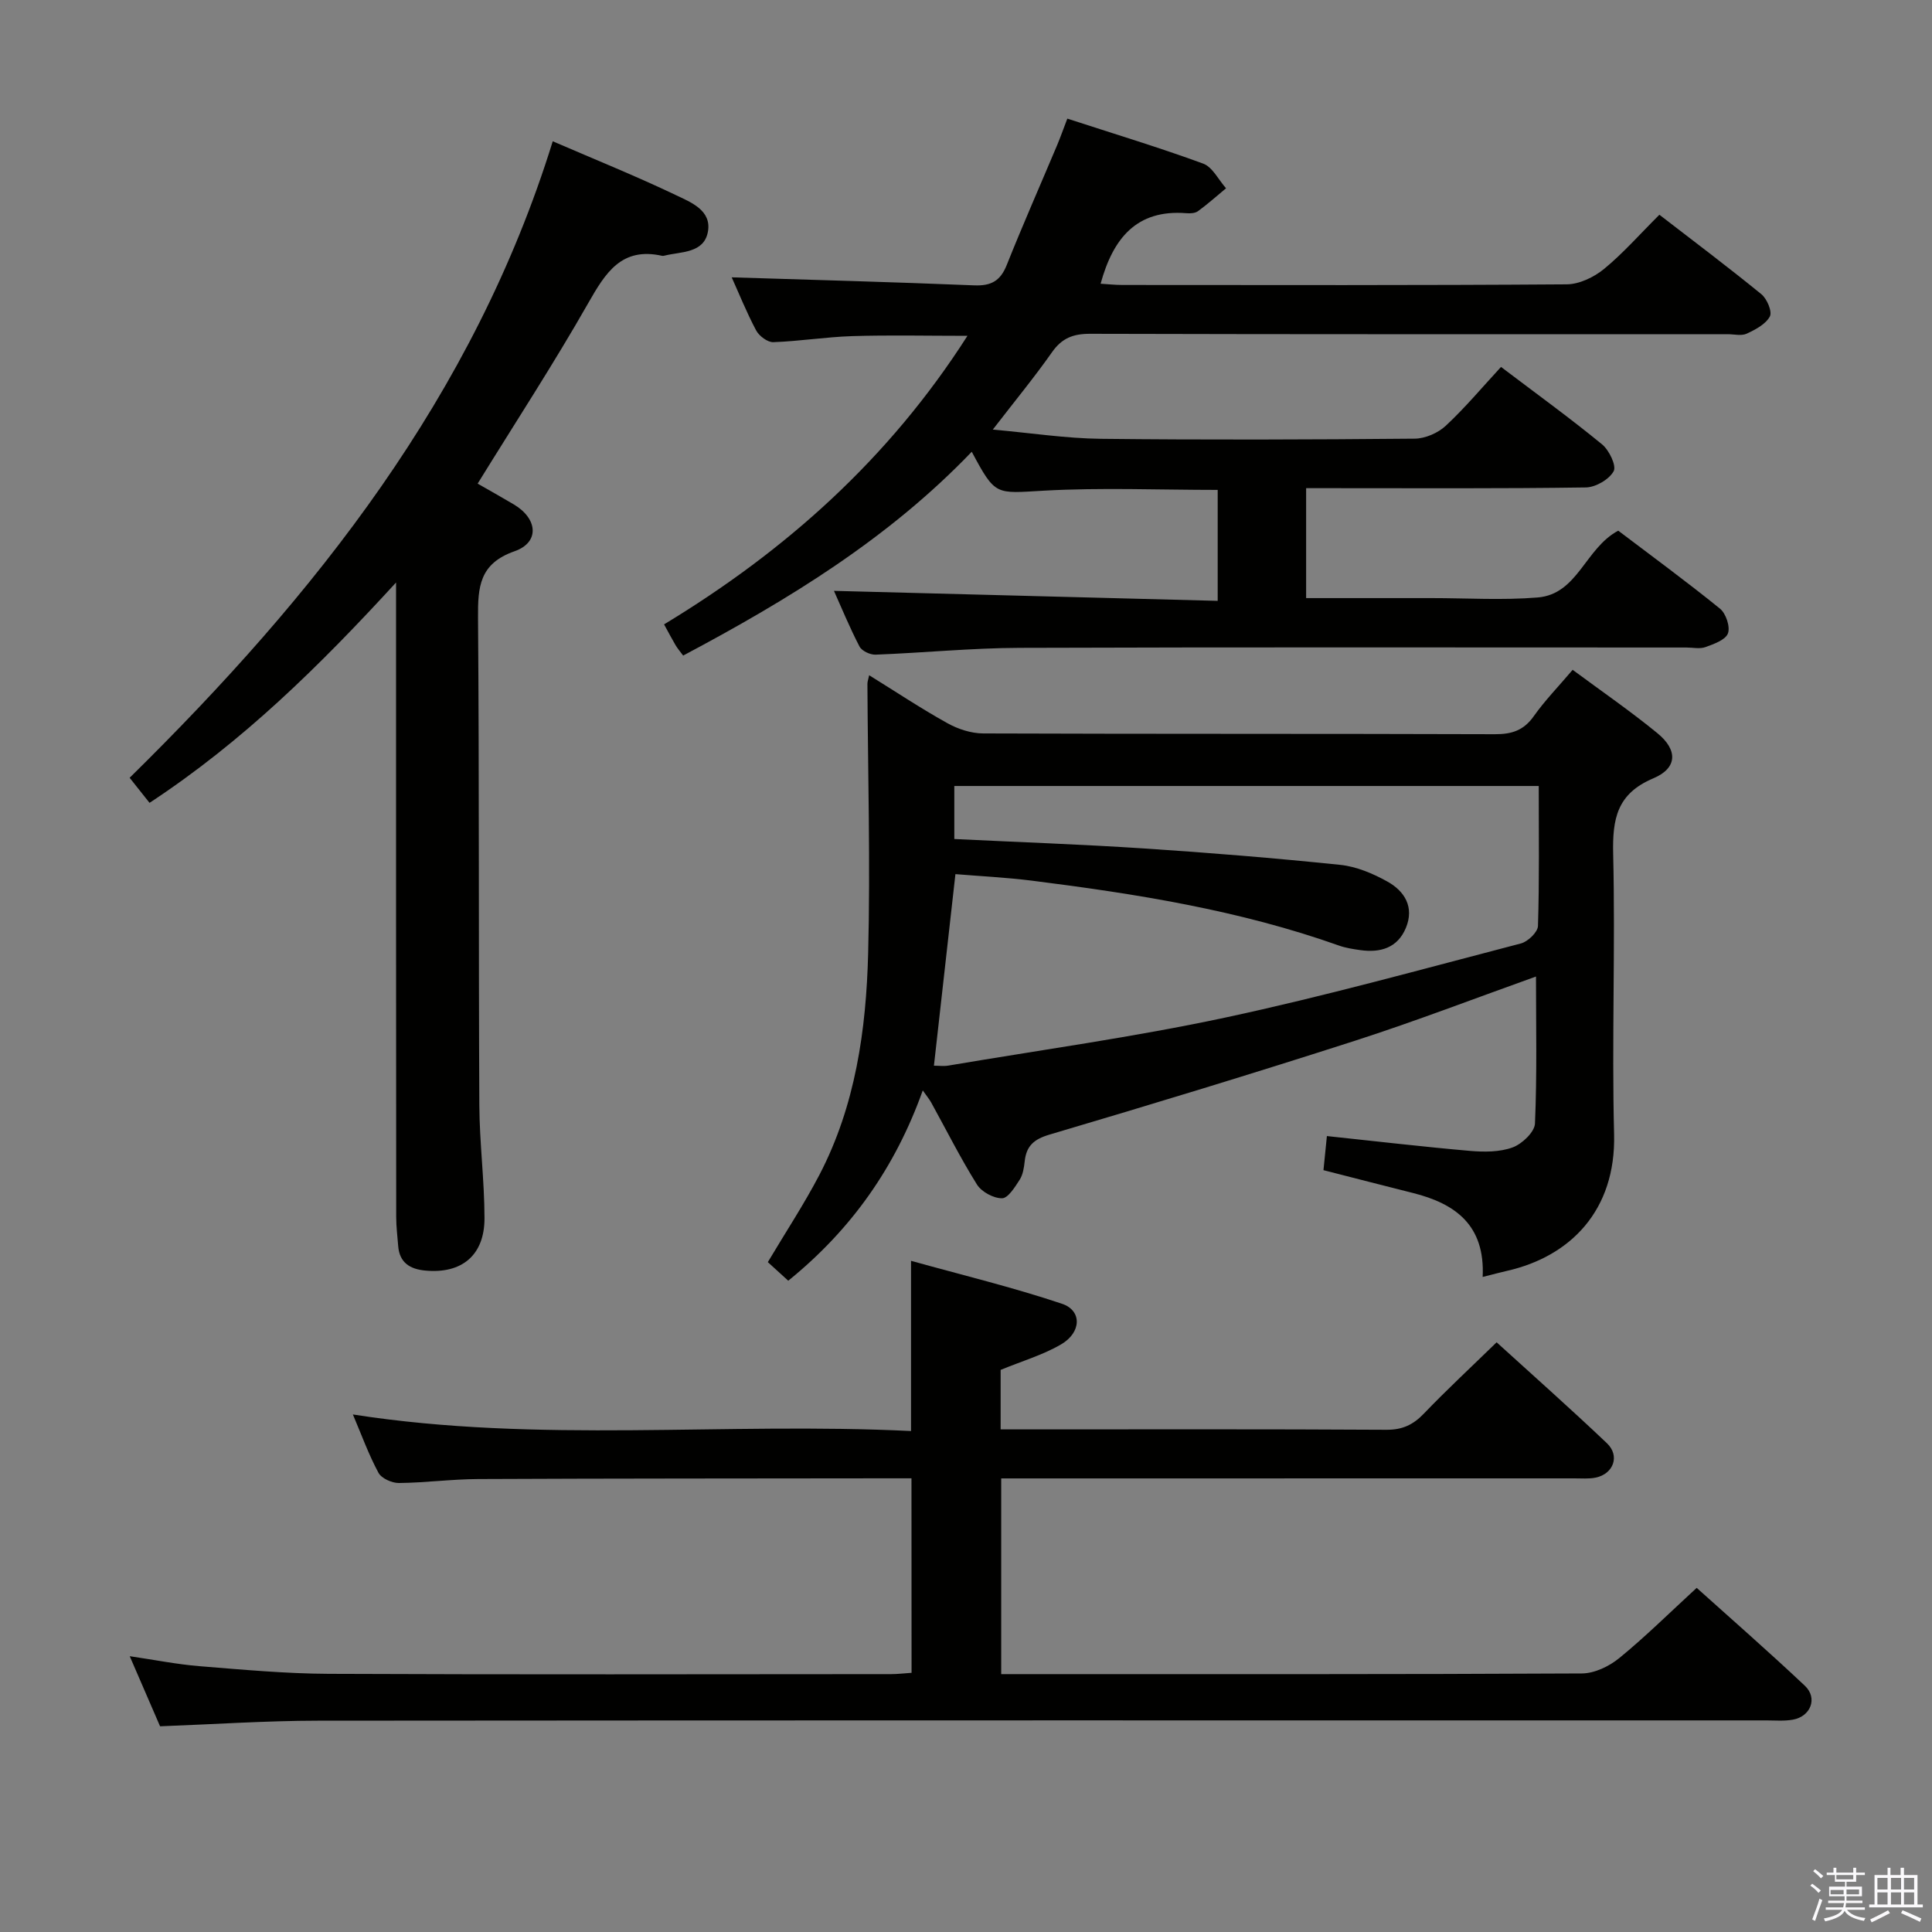 <svg enable-background="new 0 0 400 400" viewBox="0 0 400 400" xmlns="http://www.w3.org/2000/svg"><rect x="0" y="0" width="400" height="400" fill="#808080" stroke="none"/><path d="m374.8 390.4.4-.4c.7.5 1.3 1 1.8 1.4l-.5.5c-.5-.6-1.1-1.1-1.7-1.5zm1 7.3-.6-.3c.5-1.4 1.1-2.8 1.5-4.3.2.1.4.2.6.3-.5 1.3-1 2.8-1.5 4.3zm-.4-10.3.4-.4c.4.3 1 .8 1.7 1.4l-.5.5c-.4-.5-1-1-1.6-1.5zm2.5.3h1.7v-1h.6v1h3.5v-1h.6v1h1.8v.5h-1.8v1.4h-2v1h3.2v2h-3.2v.9h3.3v.5h-3.4c0 .3-.1.6-.1.9h4v.5h-3.7c.7.9 1.9 1.5 3.8 1.7-.1.2-.2.4-.3.6-2.1-.4-3.5-1.1-4-2.1-.4 1-1.8 1.7-4 2.2-.1-.2-.2-.4-.3-.6 2.1-.4 3.4-1 3.8-1.8h-3.4v-.5h3.6c.1-.3.1-.6.2-.9h-3.3v-.5h3.4c0-.3 0-.6 0-.9h-3.2v-2h3.3v-1h-2.1v-1.4h-1.7v-.5zm1.1 3.5v1h2.7c0-.3 0-.4 0-.4 0-.2 0-.2 0-.2 0-.1 0-.2 0-.3h-2.7zm1.2-3v.9h3.5v-.9zm4.7 3h-2.6v.6.4h2.6z" fill="#fbfafc"/><path d="m393.6 386.7h.6v1.5h2.8v6.1h1.1v.6h-11.1v-.6h1.1v-6.1h2.7v-1.5h.6v1.5h2.1v-1.5zm-2.7 8.8.4.6c-1.2.6-2.5 1.3-3.8 1.9-.1-.2-.2-.4-.3-.6 1.2-.6 2.5-1.2 3.7-1.9zm-2.2-6.7v2.4h2.1v-2.4zm0 3v2.5h2.1v-2.5zm2.8-3v2.4h2.1v-2.4zm0 3v2.5h2.1v-2.5zm6 6.1c-1.4-.7-2.7-1.3-3.9-1.8l.3-.6c1.5.6 2.7 1.2 3.9 1.7zm-1.2-9.1h-2.1v2.4h2.1zm-2.1 3v2.5h2.1v-2.5z" fill="#fbfafc"/><g fill="#010100"><path d="m172.66 122.33c26.51.69 52.73 1.37 79.45 2.07 0-8.18 0-15.52 0-22.97-12.12 0-24.11-.51-36.03.16-9.99.56-9.96 1.16-14.89-8.06-17.23 17.99-38 30.65-59.75 42.2-.61-.82-1.15-1.45-1.57-2.15-.75-1.27-1.43-2.58-2.38-4.31 25.19-15.25 46.57-34.31 62.81-59.74-8.38 0-16.11-.18-23.83.06-5.46.17-10.91 1.06-16.37 1.25-1.18.04-2.93-1.27-3.55-2.43-2.02-3.81-3.63-7.83-5.06-10.99 16.59.52 33.41.97 50.21 1.66 3.49.14 5.41-.91 6.72-4.18 3.32-8.32 6.94-16.52 10.42-24.78.69-1.64 1.28-3.32 2.14-5.56 9.64 3.14 18.97 5.96 28.11 9.31 1.95.71 3.18 3.35 4.75 5.11-1.92 1.59-3.79 3.27-5.81 4.74-.6.44-1.62.49-2.42.42-10.34-.82-15.18 5.26-17.74 14.6 1.39.08 2.95.26 4.5.26 30.66.02 61.33.09 91.99-.13 2.61-.02 5.64-1.47 7.72-3.17 3.96-3.25 7.38-7.16 11.48-11.24 7.06 5.45 14.2 10.81 21.11 16.45 1.17.95 2.29 3.62 1.76 4.61-.86 1.6-2.98 2.72-4.79 3.56-1.1.51-2.62.11-3.96.11-44 0-87.99.04-131.99-.08-3.53-.01-5.85.91-7.89 3.82-3.61 5.14-7.62 10.01-12.25 16.01 8.03.72 15.19 1.83 22.35 1.91 21.66.24 43.33.17 64.99-.03 2.18-.02 4.82-1.16 6.43-2.66 4-3.72 7.53-7.95 11.45-12.19 7.54 5.71 14.39 10.67 20.92 16.03 1.47 1.2 3.02 4.44 2.4 5.56-.94 1.71-3.73 3.33-5.76 3.36-17.66.26-35.33.15-52.99.15-1.5 0-2.99 0-4.92 0v22.76h23.96 2c7.33 0 14.7.47 21.99-.13 8.31-.69 9.81-10.19 16.67-13.83 6.87 5.21 14.11 10.51 21.07 16.15 1.23 1 2.15 3.76 1.64 5.12-.51 1.35-2.91 2.2-4.64 2.83-1.18.43-2.64.09-3.97.09-46 0-91.99-.09-137.99.07-9.96.03-19.92 1.03-29.88 1.41-1.12.04-2.84-.77-3.32-1.69-2.05-3.94-3.75-8.09-5.29-11.52z"/><path d="m306.97 264.38c.52-10.75-5.67-15.18-14.42-17.38-5.95-1.49-11.88-3.03-18.54-4.73.2-2.04.45-4.52.71-7.06 10.22 1.08 19.91 2.22 29.63 3.07 2.93.25 6.14.26 8.82-.72 1.96-.72 4.56-3.18 4.63-4.96.44-10.21.21-20.45.21-30.42-12.51 4.47-24.87 9.23-37.46 13.29-21 6.76-42.11 13.18-63.27 19.44-3.25.96-4.79 2.36-5.13 5.54-.14 1.3-.36 2.74-1.03 3.79-.98 1.52-2.41 3.84-3.66 3.85-1.77.01-4.25-1.33-5.2-2.86-3.43-5.49-6.34-11.3-9.47-16.97-.37-.67-.88-1.27-1.74-2.5-5.69 15.91-14.76 28.79-27.85 39.4-1.38-1.25-2.79-2.54-4.23-3.85 3.65-6.14 7.47-11.93 10.67-18.05 7.47-14.33 9.69-30.02 10.1-45.84.48-18.6-.06-37.22-.15-55.84 0-.46.18-.92.36-1.78 5.52 3.42 10.75 6.9 16.22 9.94 2.19 1.22 4.91 2.1 7.39 2.11 35.33.13 70.65.04 105.98.16 3.49.01 5.94-.8 8.01-3.73 2.29-3.24 5.1-6.12 8.05-9.6 5.94 4.4 11.94 8.53 17.56 13.13 4.24 3.47 4.15 7.22-.85 9.33-7.57 3.19-8.49 8.42-8.32 15.71.46 19.32-.3 38.66.19 57.98.4 15.8-9.08 25.31-22.14 28.28-1.42.32-2.84.71-5.07 1.27zm11.61-101.65c-40.77 0-80.82 0-121 0v10.98c13.34.65 26.3 1.1 39.23 1.95 13.58.89 27.15 2 40.68 3.4 3.35.35 6.76 1.79 9.74 3.45 3.59 1.99 5.63 5.31 3.84 9.61-1.74 4.16-5.29 5.17-9.44 4.59-1.48-.21-2.99-.44-4.38-.93-20.61-7.33-42.04-10.73-63.62-13.45-5.35-.67-10.76-.93-15.82-1.35-1.53 13.64-2.98 26.55-4.45 39.66 1.04 0 2.04.14 2.98-.02 19.13-3.24 38.38-5.89 57.33-9.94 20.56-4.4 40.86-10.05 61.22-15.35 1.45-.38 3.49-2.34 3.53-3.62.3-9.46.16-18.94.16-28.98z"/><path d="m188.71 306.07c-1.96 0-3.6 0-5.23 0-28.16.04-56.31.02-84.47.15-5.48.02-10.95.77-16.43.82-1.44.01-3.59-.95-4.22-2.11-2.03-3.77-3.5-7.84-5.3-12.08 38.56 6.03 76.98 1.53 115.56 3.43 0-11.78 0-22.83 0-35.24 10.49 2.92 21.02 5.46 31.25 8.89 4.18 1.4 4.05 5.93-.17 8.4-3.8 2.22-8.16 3.49-12.53 5.29v12.32h4.9c24.99 0 49.98-.07 74.97.08 3.3.02 5.54-1.03 7.76-3.35 4.72-4.92 9.73-9.57 15.06-14.76 7.49 6.82 15.29 13.72 22.84 20.9 2.73 2.59 1.37 6.33-2.31 7.11-1.44.3-2.99.15-4.48.16-37.49.01-74.98.01-112.46.01-1.96 0-3.92 0-6.16 0v40.52h5.25c38.32 0 76.64.06 114.96-.14 2.62-.01 5.66-1.47 7.75-3.18 5.4-4.41 10.37-9.34 16.03-14.54 6.98 6.28 14.83 13.13 22.4 20.27 2.7 2.54 1.22 6.36-2.49 7.02-1.78.32-3.65.15-5.48.15-99.97 0-199.93-.03-299.9.06-10.78.01-21.57.75-32.67 1.16-1.9-4.39-3.93-9.09-6.28-14.51 5.17.76 9.76 1.68 14.39 2.06 8.93.72 17.89 1.55 26.84 1.59 38.82.17 77.64.08 116.46.06 1.3 0 2.61-.17 4.18-.27-.02-13.34-.02-26.43-.02-40.27z"/><path d="m114.44 29.25c8.75 3.78 17.23 7.2 25.46 11.13 3.1 1.48 7.5 3.16 6.66 7.63-.84 4.44-5.51 4.06-8.96 4.91-.16.04-.34.08-.49.05-8.42-1.89-11.73 3.48-15.32 9.78-7.14 12.54-15.04 24.65-22.9 37.38 2.39 1.37 4.95 2.8 7.48 4.3 4.98 2.95 5.4 7.87.16 9.7-7.3 2.56-7.6 7.4-7.56 13.74.26 33.64.1 67.29.27 100.93.04 7.8 1.06 15.6 1.07 23.41.01 7.68-4.7 11.55-12.24 10.85-3.17-.29-5.37-1.62-5.63-5.1-.15-1.98-.41-3.97-.41-5.95-.04-41.64-.03-83.28-.03-124.92 0-1.79 0-3.57 0-6.49-15.85 17.29-31.75 32.94-51.04 45.62-1.24-1.57-2.53-3.19-4.12-5.19 38.4-37.76 71.27-79.07 87.6-131.78z"/></g></svg>
